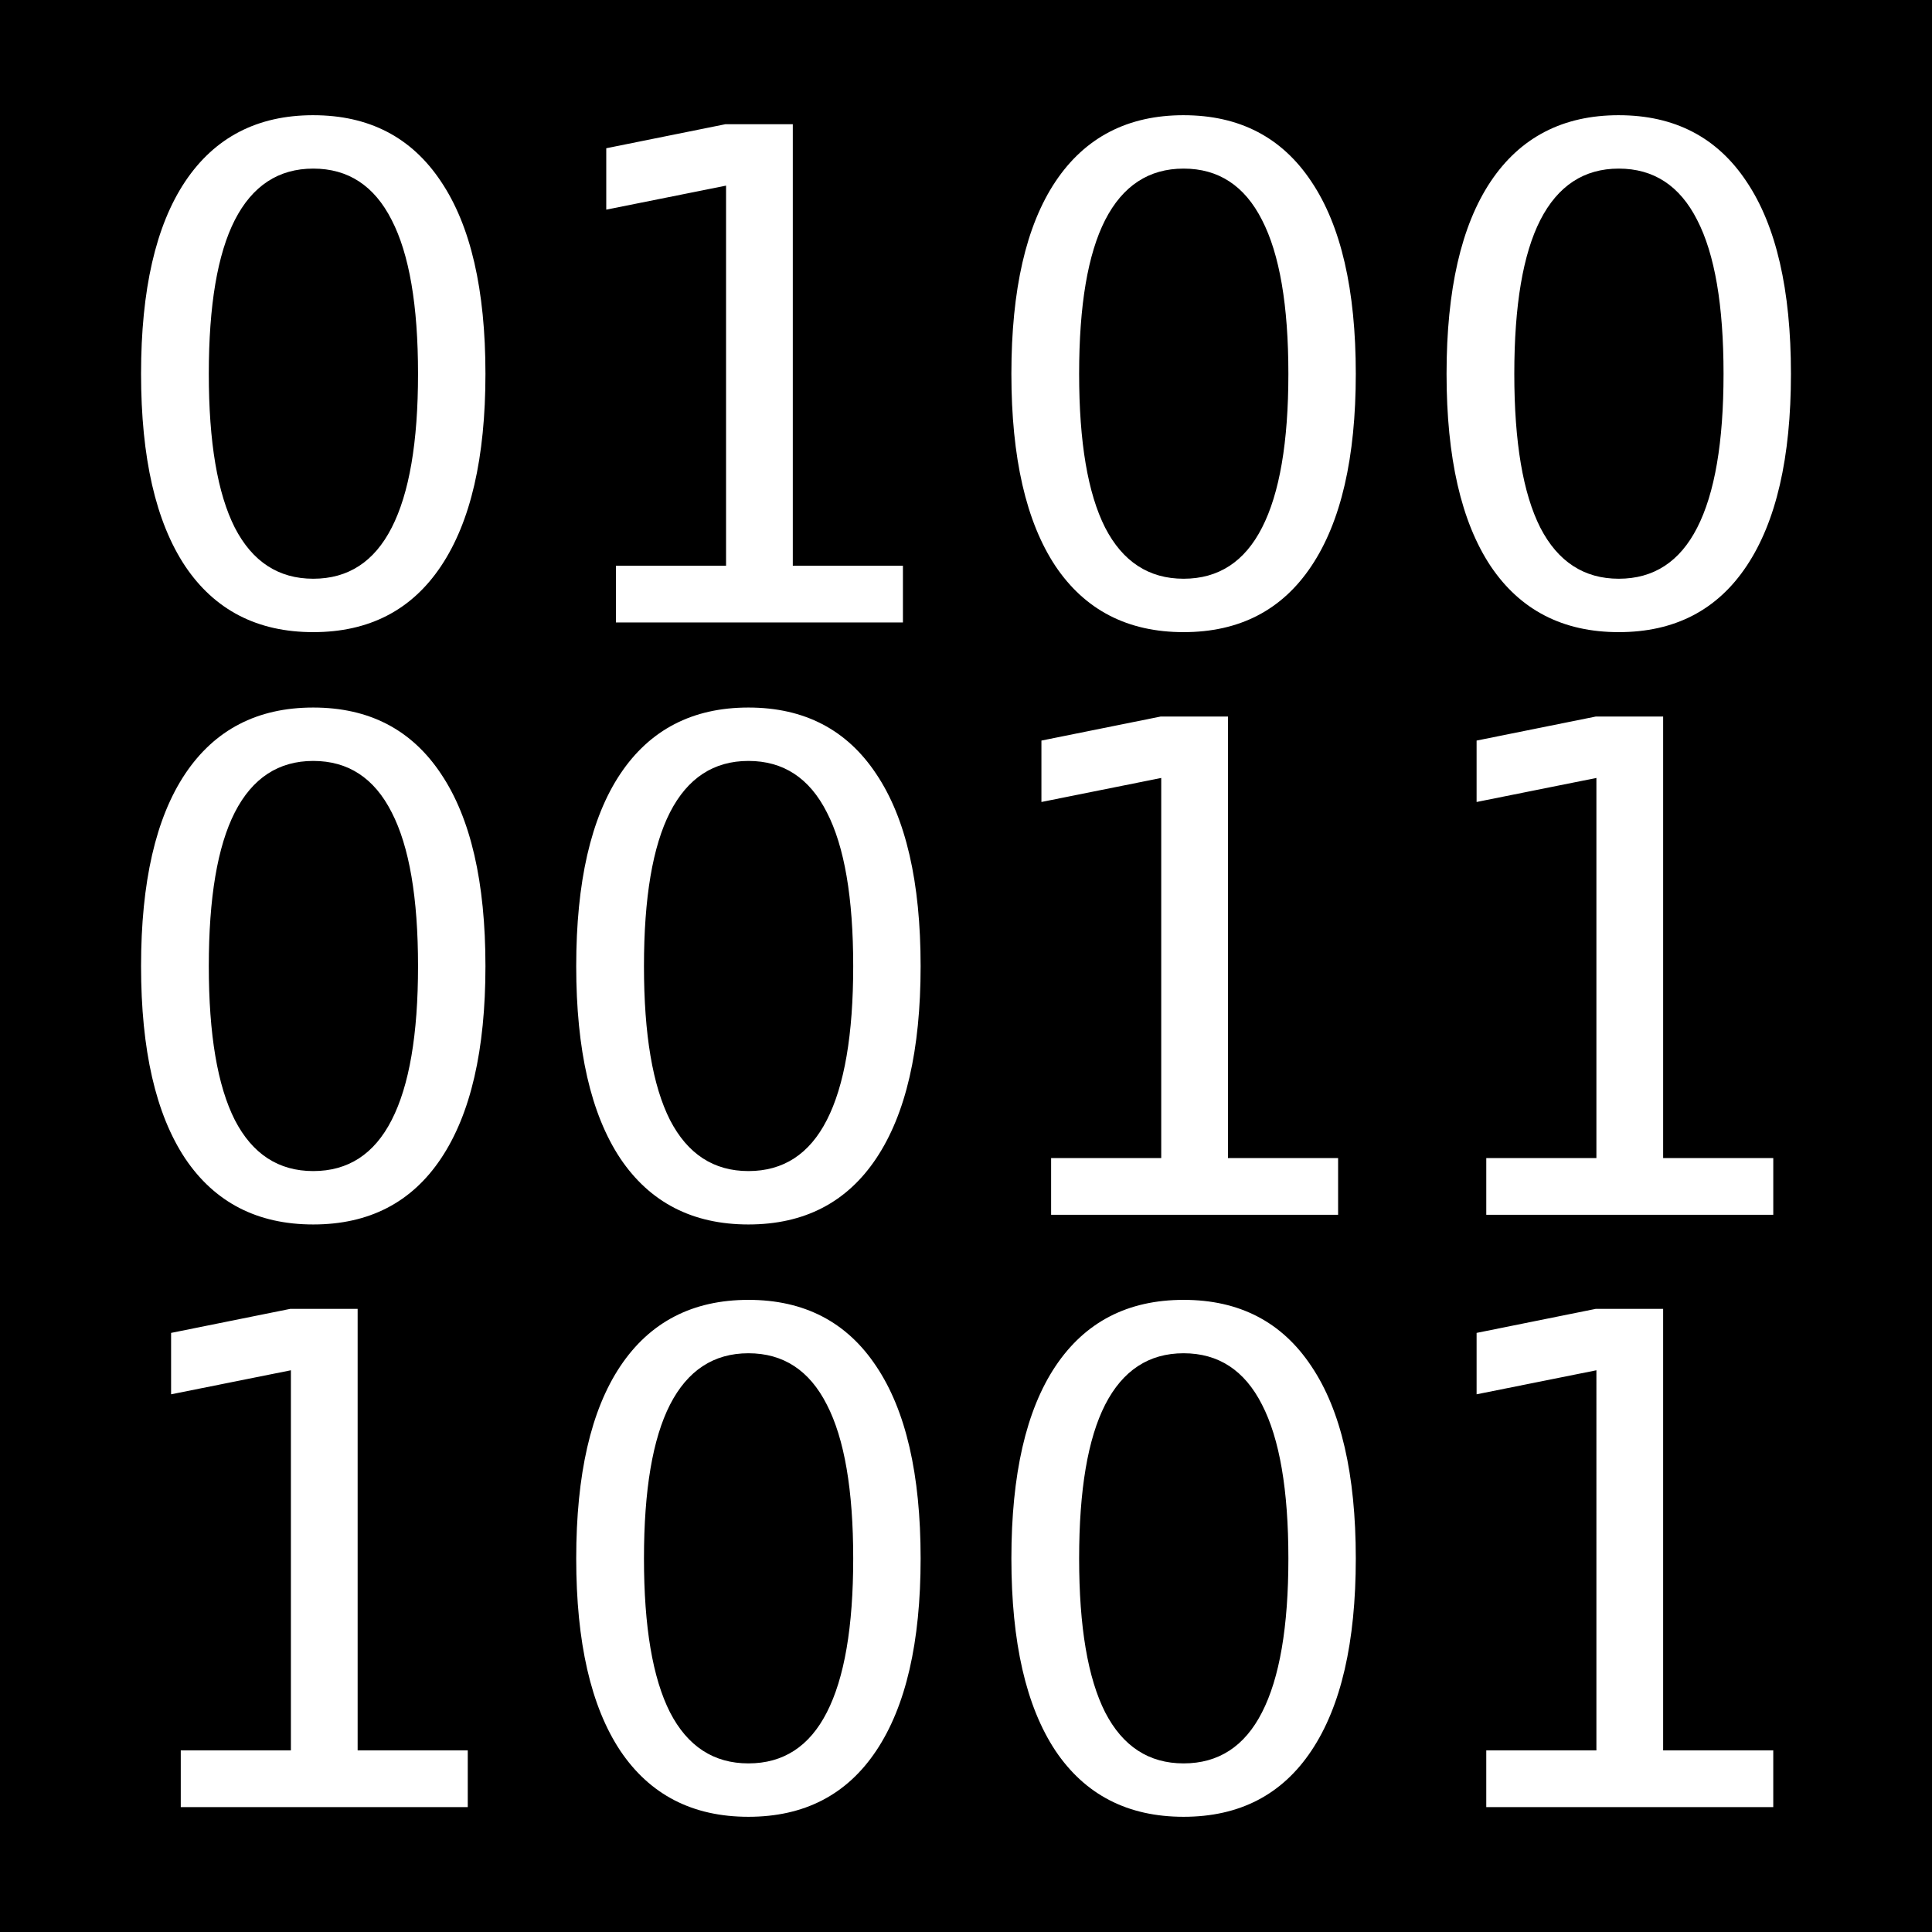 <svg viewBox="0 0 512 512" xmlns="http://www.w3.org/2000/svg">
    <path d="M0 0h512v512H0z"/>
    <path fill="#fff" d="M83.014 30.53c-14.8 0-26.118 5.868-33.96 17.6-7.782 11.675-11.673 28.656-11.673 50.942 0 22.228 3.892 39.207 11.675 50.94 7.84 11.674 19.16 17.51 33.96 17.51 14.797 0 26.09-5.836 33.872-17.51 7.84-11.733 11.76-28.712 11.76-50.94 0-22.286-3.92-39.267-11.76-50.94-7.783-11.734-19.075-17.6-33.873-17.6zm230.648 0c-14.8 0-26.12 5.868-33.96 17.6-7.783 11.675-11.675 28.656-11.675 50.942 0 22.228 3.892 39.207 11.674 50.94 7.843 11.674 19.163 17.51 33.962 17.51 14.8 0 26.09-5.836 33.87-17.51 7.843-11.733 11.765-28.712 11.765-50.94 0-22.286-3.922-39.267-11.764-50.94-7.782-11.734-19.072-17.6-33.87-17.6zm115.324 0c-14.798 0-26.12 5.868-33.96 17.6-7.783 11.675-11.674 28.656-11.674 50.942 0 22.228 3.89 39.207 11.673 50.94 7.842 11.674 19.163 17.51 33.96 17.51 14.8 0 26.09-5.836 33.872-17.51 7.842-11.733 11.762-28.712 11.762-50.94 0-22.286-3.92-39.267-11.763-50.94-7.782-11.734-19.072-17.6-33.87-17.6zm-236.75 2.39-31.572 6.367V55.56l31.748-6.367v100.73H163.23v15.036h76.055v-15.036H210.1V32.92h-17.864zM83.014 44.682c9.256 0 16.184 4.54 20.783 13.62 4.658 9.02 6.986 22.61 6.986 40.77 0 18.1-2.328 31.69-6.986 40.77-4.6 9.02-11.527 13.53-20.783 13.53-9.198 0-16.124-4.51-20.782-13.53-4.598-9.08-6.898-22.67-6.898-40.77 0-18.16 2.3-31.75 6.898-40.77 4.658-9.08 11.584-13.62 20.782-13.62zm230.648 0c9.257 0 16.185 4.54 20.783 13.62 4.658 9.02 6.987 22.61 6.987 40.77 0 18.1-2.33 31.69-6.987 40.77-4.598 9.02-11.526 13.53-20.783 13.53-9.197 0-16.125-4.51-20.783-13.53-4.6-9.08-6.9-22.67-6.9-40.77 0-18.16 2.3-31.75 6.9-40.77 4.657-9.08 11.585-13.62 20.782-13.62zm115.324 0c9.257 0 16.185 4.54 20.784 13.62 4.657 9.02 6.986 22.61 6.986 40.77 0 18.1-2.33 31.69-6.986 40.77-4.6 9.02-11.527 13.53-20.784 13.53-9.197 0-16.125-4.51-20.783-13.53-4.6-9.08-6.898-22.67-6.898-40.77 0-18.16 2.3-31.75 6.898-40.77 4.658-9.08 11.586-13.62 20.783-13.62zM83.014 187.504c-14.8 0-26.118 5.867-33.96 17.6-7.782 11.673-11.673 28.654-11.673 50.94 0 22.228 3.892 39.208 11.675 50.94 7.84 11.674 19.16 17.512 33.96 17.512 14.797 0 26.09-5.838 33.872-17.512 7.84-11.732 11.76-28.712 11.76-50.94 0-22.286-3.92-39.267-11.76-50.94-7.783-11.733-19.075-17.6-33.873-17.6zm115.324 0c-14.8 0-26.12 5.867-33.96 17.6-7.784 11.673-11.675 28.654-11.675 50.94 0 22.228 3.89 39.208 11.674 50.94 7.84 11.674 19.162 17.512 33.96 17.512 14.8 0 26.09-5.838 33.874-17.512 7.842-11.732 11.763-28.712 11.763-50.94 0-22.286-3.92-39.267-11.762-50.94-7.782-11.733-19.073-17.6-33.872-17.6zm109.223 2.39-31.574 6.366v16.273l31.75-6.37v100.733h-29.183v15.036h76.056v-15.036h-29.186V189.893H307.56zm115.323 0-31.572 6.366v16.273l31.75-6.37v100.733h-29.185v15.036h76.057v-15.036H440.75V189.893h-17.865zm-339.87 11.76c9.257 0 16.185 4.54 20.784 13.62 4.658 9.02 6.986 22.612 6.986 40.77 0 18.1-2.328 31.69-6.986 40.77-4.6 9.02-11.527 13.532-20.783 13.532-9.198 0-16.124-4.51-20.782-13.532-4.598-9.08-6.898-22.67-6.898-40.77 0-18.158 2.3-31.75 6.898-40.77 4.658-9.08 11.584-13.62 20.782-13.62zm115.325 0c9.256 0 16.184 4.54 20.783 13.62 4.66 9.02 6.987 22.612 6.987 40.77 0 18.1-2.328 31.69-6.986 40.77-4.598 9.02-11.526 13.532-20.782 13.532-9.198 0-16.126-4.51-20.783-13.532-4.6-9.08-6.9-22.67-6.9-40.77 0-18.158 2.3-31.75 6.9-40.77 4.657-9.08 11.585-13.62 20.783-13.62zm0 142.823c-14.8 0-26.12 5.866-33.96 17.6-7.784 11.673-11.675 28.652-11.675 50.94 0 22.226 3.89 39.207 11.674 50.94 7.84 11.674 19.162 17.512 33.96 17.512 14.8 0 26.09-5.84 33.874-17.513 7.842-11.733 11.763-28.714 11.763-50.94 0-22.288-3.92-39.267-11.762-50.94-7.782-11.734-19.073-17.6-33.872-17.6zm115.324 0c-14.8 0-26.12 5.866-33.96 17.6-7.783 11.673-11.675 28.652-11.675 50.94 0 22.226 3.892 39.207 11.674 50.94 7.843 11.674 19.163 17.512 33.962 17.512 14.8 0 26.09-5.84 33.87-17.513 7.843-11.733 11.765-28.714 11.765-50.94 0-22.288-3.922-39.267-11.764-50.94-7.782-11.734-19.072-17.6-33.87-17.6zm-236.75 2.388-31.572 6.367v16.272l31.75-6.367V463.87H47.904v15.03h76.057v-15.03H94.778V346.864H76.912zm345.97 0-31.57 6.367v16.272l31.75-6.367V463.87h-29.187v15.03h76.057v-15.03h-29.184V346.864h-17.865zM198.34 358.627c9.256 0 16.184 4.54 20.783 13.62 4.66 9.02 6.987 22.61 6.987 40.77 0 18.1-2.328 31.69-6.986 40.77-4.598 9.02-11.526 13.53-20.782 13.53-9.198 0-16.126-4.51-20.783-13.53-4.6-9.08-6.9-22.67-6.9-40.77 0-18.16 2.3-31.75 6.9-40.77 4.657-9.08 11.585-13.62 20.783-13.62zm115.324 0c9.257 0 16.185 4.54 20.783 13.62 4.658 9.02 6.987 22.61 6.987 40.77 0 18.1-2.33 31.69-6.987 40.77-4.598 9.02-11.526 13.53-20.783 13.53-9.197 0-16.125-4.51-20.783-13.53-4.6-9.08-6.9-22.67-6.9-40.77 0-18.16 2.3-31.75 6.9-40.77 4.657-9.08 11.585-13.62 20.782-13.62z"/>
</svg>
